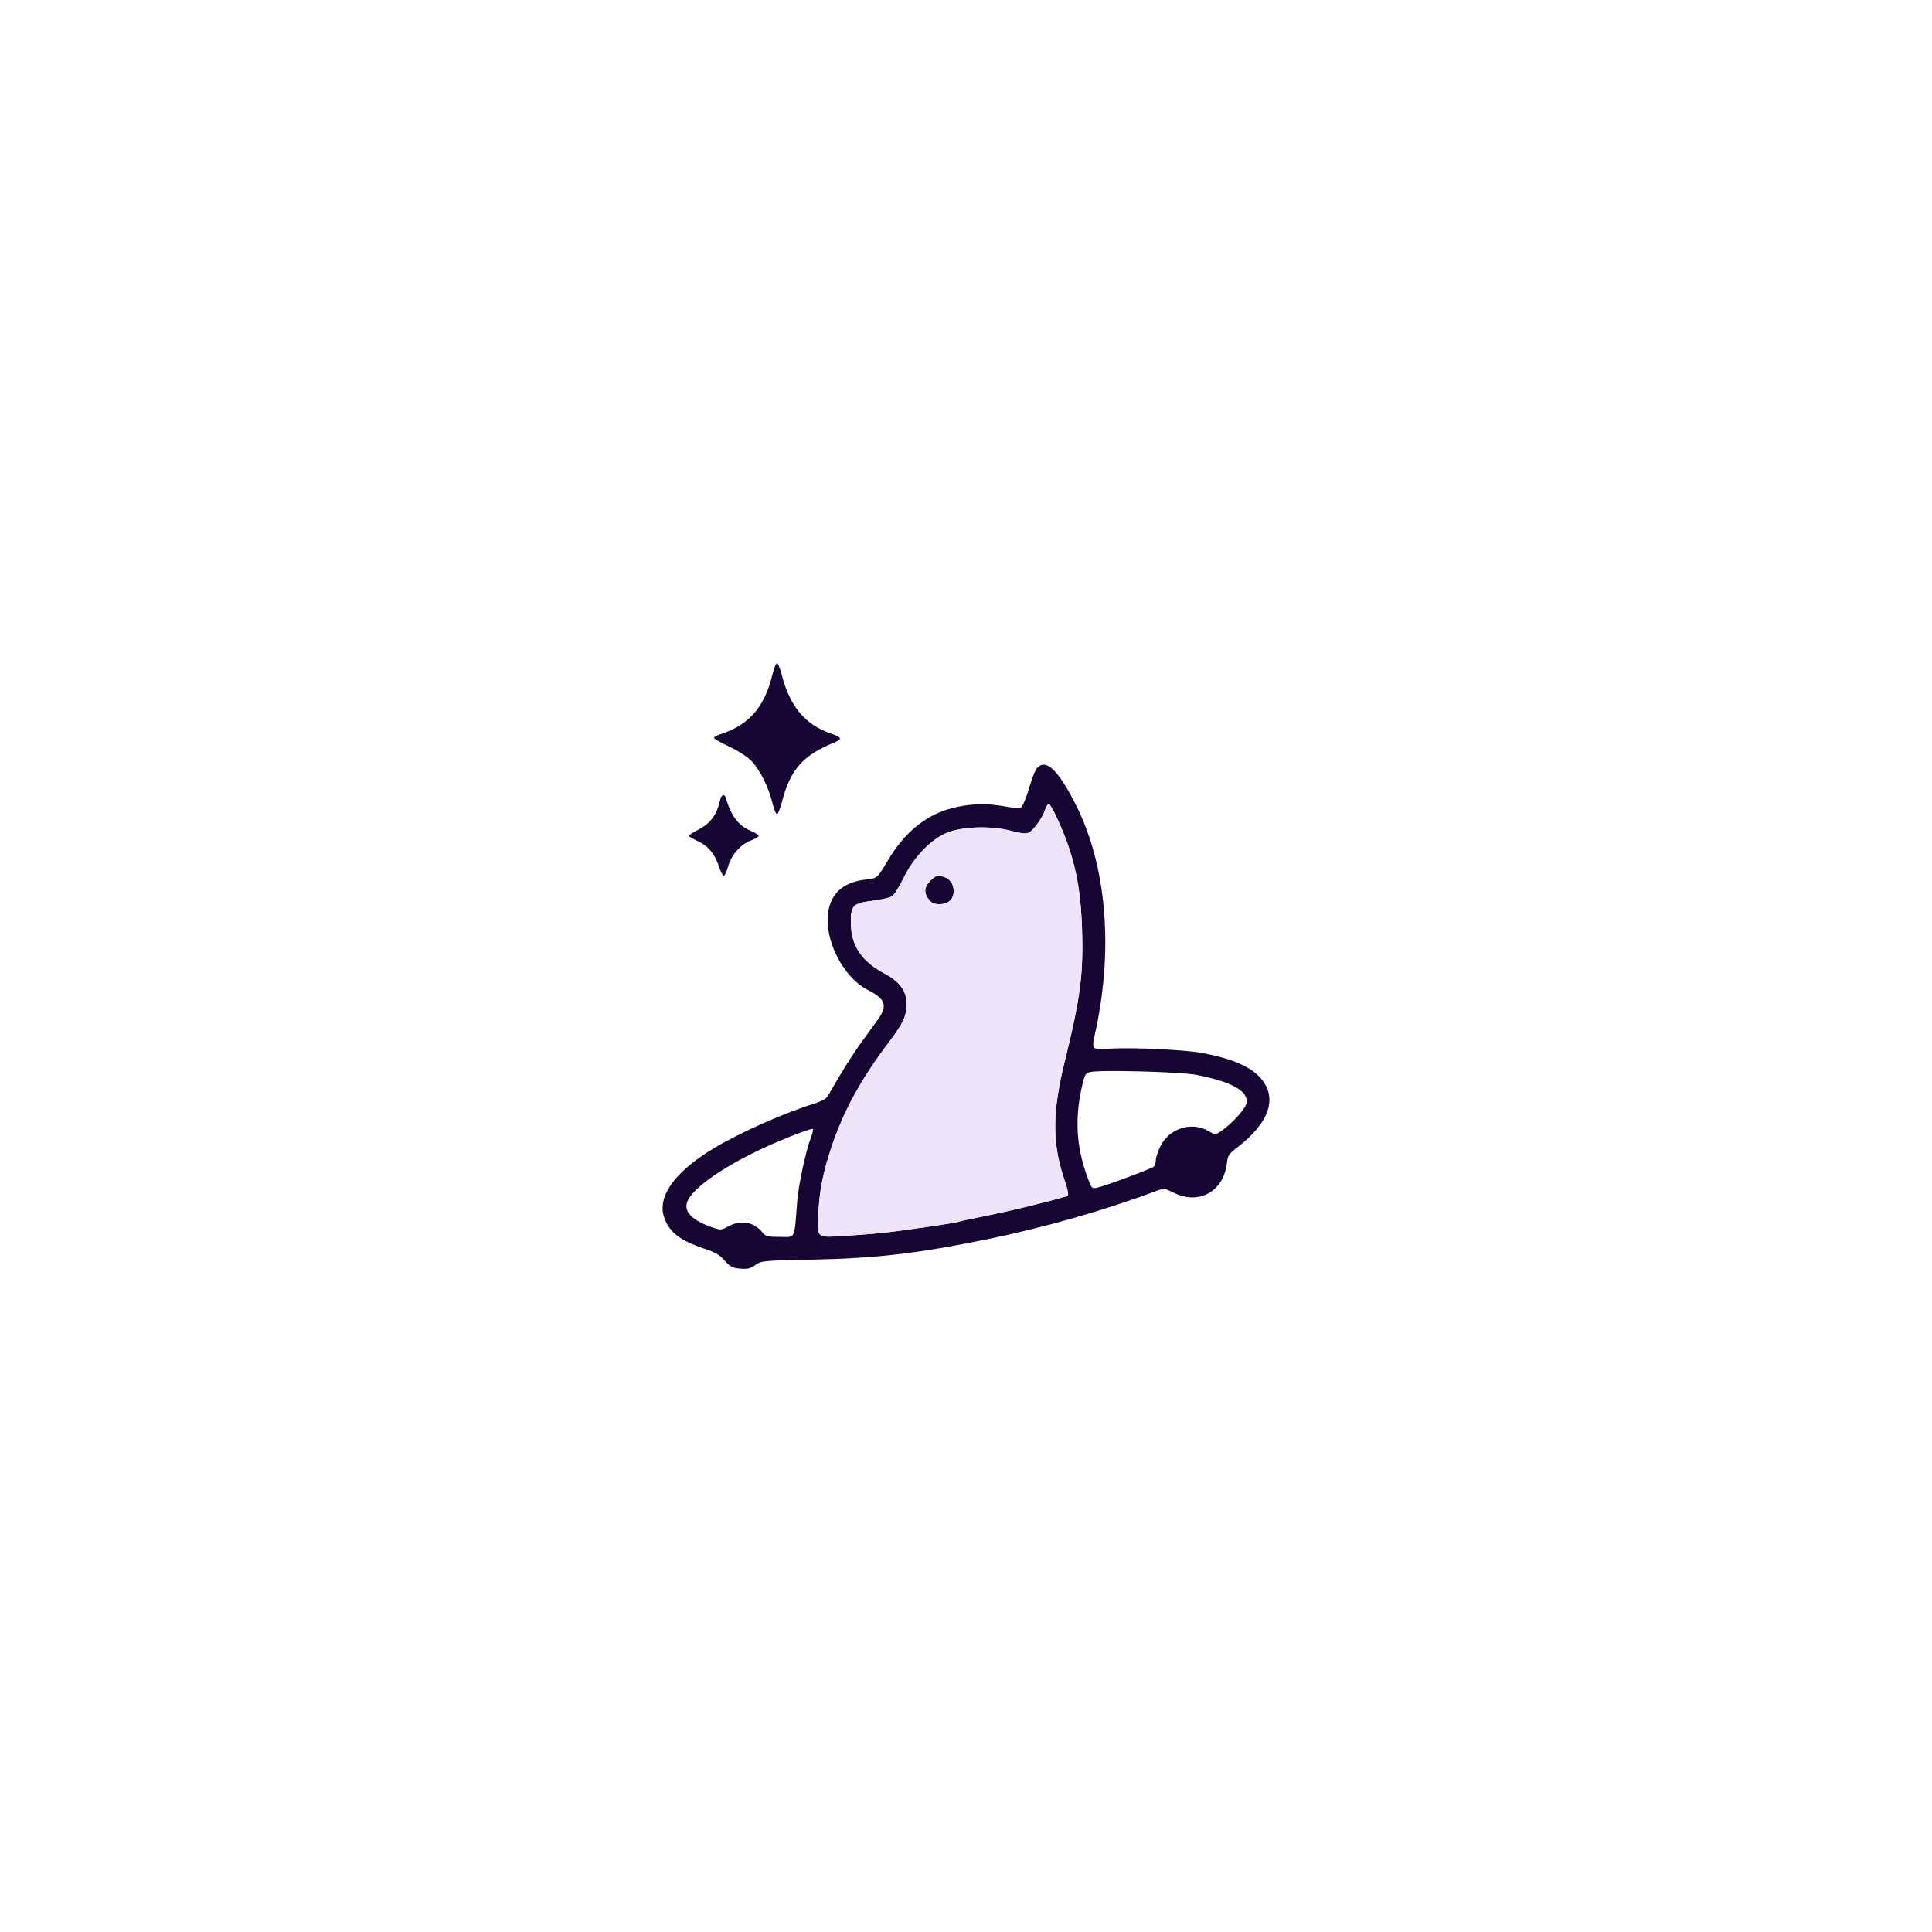 <?xml version="1.0" encoding="UTF-8" standalone="no" ?>
<!DOCTYPE svg PUBLIC "-//W3C//DTD SVG 1.1//EN" "http://www.w3.org/Graphics/SVG/1.1/DTD/svg11.dtd">
<svg xmlns="http://www.w3.org/2000/svg" xmlns:xlink="http://www.w3.org/1999/xlink" version="1.1" width="1080" height="1080" viewBox="0 0 1080 1080" xml:space="preserve">
<desc>Created with Fabric.js 5.2.4</desc>
<defs>
</defs>
<g transform="matrix(1 0 0 1 540 540)" id="164ba6b2-2ff9-4836-9636-464486d2e435"  >
<rect style="stroke: none; stroke-width: 1; stroke-dasharray: none; stroke-linecap: butt; stroke-dashoffset: 0; stroke-linejoin: miter; stroke-miterlimit: 4; fill: rgb(255,255,255); fill-rule: nonzero; opacity: 1; visibility: hidden;" vector-effect="non-scaling-stroke"  x="-540" y="-540" rx="0" ry="0" width="1080" height="1080" />
</g>
<g transform="matrix(1 0 0 1 540 540)" id="932de840-f705-4ae1-820b-5806645d4408"  >
</g>
<g transform="matrix(1 0 0 1 540 540)"  >
<g style="" vector-effect="non-scaling-stroke"   >
		<g transform="matrix(1 0 0 1 0 0)"  >
<path style="stroke: none; stroke-width: 1; stroke-dasharray: none; stroke-linecap: butt; stroke-dashoffset: 0; stroke-linejoin: miter; stroke-miterlimit: 4; fill: rgb(23,5,52); fill-rule: evenodd; opacity: 1;" vector-effect="non-scaling-stroke"  transform=" translate(-428.88, -342.56)" d="M 320.653 179.717 C 316.232 197.884 307.589 207.819 291.75 212.942 C 289.688 213.609 288 214.549 288 215.029 C 288 215.51 291.77 217.671 296.378 219.83 C 301.204 222.091 306.462 225.462 308.78 227.78 C 313.513 232.513 318.401 242.25 320.679 251.483 C 321.573 255.103 322.747 257.918 323.288 257.737 C 323.829 257.557 325.066 254.358 326.037 250.628 C 330.711 232.661 337.717 224.759 355.322 217.597 C 359.91 215.73 359.504 214.7 353.354 212.605 C 339.062 207.735 330.514 197.582 325.956 180.062 C 325.03 176.503 323.829 173.443 323.288 173.263 C 322.747 173.082 321.561 175.987 320.653 179.717 M 468.623 231.864 C 467.696 232.889 466.11 236.601 465.099 240.114 C 462.916 247.7 460.532 253.564 459.352 254.254 C 458.883 254.528 455.125 254.15 451 253.416 C 440.974 251.629 433.487 251.677 424.208 253.585 C 407.803 256.959 395.103 266.797 384.898 284.036 C 379.296 293.5 379.296 293.5 373.072 294.198 C 360.609 295.595 353.565 301.599 351.857 312.283 C 349.386 327.733 360.233 349.052 374.111 356.022 C 383.812 360.893 385.159 364.781 379.75 372.299 C 377.962 374.783 373.773 380.57 370.441 385.158 C 367.108 389.746 361.747 398 358.527 403.5 C 355.307 409 352.126 414.413 351.458 415.529 C 350.751 416.711 347.792 418.317 344.372 419.375 C 327.443 424.613 303.084 435.407 288.254 444.24 C 266.509 457.192 256.307 471.086 260.025 482.685 C 262.751 491.19 268.682 495.893 282.554 500.55 C 288.745 502.628 291.139 504.026 293.969 507.215 C 297.05 510.687 298.244 511.315 302.525 511.717 C 306.636 512.102 308.123 511.758 311.089 509.731 C 314.631 507.311 315.045 507.271 342.589 506.713 C 378.561 505.984 401.285 503.35 440.5 495.364 C 472.104 488.928 506.502 479.108 535.051 468.37 C 539.59 466.664 539.62 466.667 545.313 469.452 C 559.15 476.222 572.847 468.528 574.693 452.947 C 575.225 448.452 575.729 447.68 580.585 443.935 C 598.76 429.912 603.286 415.963 593.26 404.866 C 587.61 398.612 576.985 394.15 560.5 391.107 C 551.339 389.417 522.523 388.026 510.618 388.7 C 498.292 389.398 498.933 390.167 501.549 377.815 C 511.273 331.905 507.226 286.252 490.469 252.832 C 480.559 233.067 473.589 226.377 468.623 231.864 M 291.438 249.75 C 289.618 258.088 285.97 262.968 278.87 266.566 C 276.191 267.923 274 269.366 274 269.773 C 274 270.179 276.241 271.54 278.98 272.796 C 284.832 275.481 288.406 279.777 290.782 286.983 C 291.727 289.848 292.937 292.177 293.47 292.158 C 294.004 292.138 295.068 289.865 295.836 287.106 C 297.649 280.587 302.806 274.621 308.511 272.443 C 310.98 271.5 313 270.323 313 269.829 C 313 269.334 311.087 268.108 308.75 267.104 C 301.569 264.021 297.758 258.996 294.448 248.25 C 293.771 246.054 292.058 246.908 291.438 249.75 M 473.026 255.421 C 471.615 259.698 466.717 266.546 464.049 267.974 C 462.517 268.793 460.055 268.544 453.768 266.932 C 442.687 264.091 427.389 264.55 418.5 267.989 C 409.562 271.447 399.636 281.716 394.036 293.298 C 391.696 298.138 388.78 302.753 387.555 303.556 C 386.33 304.358 381.542 305.484 376.914 306.058 C 365.694 307.45 364.5 308.625 364.5 318.278 C 364.501 330.949 370.453 339.976 383.238 346.695 C 393.777 352.233 397.335 359.108 395.014 369.449 C 394.182 373.153 391.801 377.182 385.543 385.471 C 370.06 405.983 360.275 423.922 353.617 444 C 348.783 458.582 346.873 468.534 346.249 482.4 C 345.713 494.3 345.713 494.3 358.107 493.594 C 364.923 493.206 375 492.452 380.5 491.919 C 390.898 490.912 424.023 486.104 425.085 485.448 C 425.418 485.241 432.623 483.687 441.096 481.993 C 453.414 479.53 472.564 474.877 485.119 471.297 C 486.536 470.893 486.317 469.54 483.352 460.397 C 476.994 440.789 477.188 423.725 484.085 395.831 C 492.803 360.572 494.556 347.077 493.72 321.64 C 493.116 303.24 491.028 290.347 486.384 276.338 C 483.093 266.407 476.438 252 475.142 252 C 474.599 252 473.647 253.539 473.026 255.421 M 409.04 294.806 C 405.471 298.375 405.169 301.673 408.073 305.365 C 409.683 307.413 411.021 308 414.073 308 C 419.07 308 422 305.269 422 300.611 C 422 296.338 419.428 293.185 415.29 292.386 C 412.604 291.867 411.584 292.262 409.04 294.806 M 498.5 401.808 C 495.91 402.419 495.331 403.198 494.26 407.508 C 489.444 426.895 490.287 443.328 497.02 461.324 C 499.146 467.007 499.248 467.105 502.344 466.442 C 506.657 465.52 532.2 456.025 533.75 454.768 C 534.438 454.211 535 452.549 535 451.074 C 535 449.599 536.169 446.048 537.597 443.182 C 542.527 433.288 555.145 429.348 564.404 434.811 C 568.265 437.089 568.265 437.089 572.105 434.427 C 577.525 430.671 584.799 422.65 585.57 419.579 C 587.283 412.753 577.802 407.283 557.5 403.382 C 548.858 401.721 503.947 400.524 498.5 401.808 M 330.482 437.938 C 299.262 450.361 274.572 466.418 272.714 475.507 C 271.643 480.744 276.88 485.33 288.196 489.065 C 291.672 490.212 292.436 490.123 295.913 488.169 C 302.94 484.22 310.439 485.59 315.323 491.714 C 316.943 493.746 318.016 494 324.993 494 C 333.782 494 332.791 496.079 334.525 474 C 335.222 465.122 339.419 445.547 342.067 438.831 C 343.097 436.218 343.607 433.875 343.202 433.625 C 342.797 433.374 337.073 435.315 330.482 437.938" stroke-linecap="round" />
</g>
		<g transform="matrix(1 0 0 1 -8.88 30.37)"  >
<path style="stroke: none; stroke-width: 1; stroke-dasharray: none; stroke-linecap: butt; stroke-dashoffset: 0; stroke-linejoin: miter; stroke-miterlimit: 4; fill: rgb(237,228,249); fill-rule: evenodd; opacity: 1;" vector-effect="non-scaling-stroke"  transform=" translate(-419.99, -372.92)" d="M 473.026 255.421 C 471.615 259.698 466.717 266.546 464.049 267.974 C 462.517 268.793 460.055 268.544 453.768 266.932 C 442.687 264.091 427.389 264.55 418.5 267.989 C 409.562 271.447 399.636 281.716 394.036 293.298 C 391.696 298.138 388.78 302.753 387.555 303.556 C 386.33 304.358 381.542 305.484 376.914 306.058 C 365.694 307.45 364.5 308.625 364.5 318.278 C 364.501 330.949 370.453 339.976 383.238 346.695 C 393.777 352.233 397.335 359.108 395.014 369.449 C 394.182 373.153 391.801 377.182 385.543 385.471 C 370.06 405.983 360.275 423.922 353.617 444 C 348.783 458.582 346.873 468.534 346.249 482.4 C 345.713 494.3 345.713 494.3 358.107 493.594 C 364.923 493.206 375 492.452 380.5 491.919 C 390.898 490.912 424.023 486.104 425.085 485.448 C 425.418 485.241 432.623 483.687 441.096 481.993 C 453.414 479.53 472.564 474.877 485.119 471.297 C 486.536 470.893 486.317 469.54 483.352 460.397 C 476.994 440.789 477.188 423.725 484.085 395.831 C 492.803 360.572 494.556 347.077 493.72 321.64 C 493.116 303.24 491.028 290.347 486.384 276.338 C 483.093 266.407 476.438 252 475.142 252 C 474.599 252 473.647 253.539 473.026 255.421 M 409.04 294.806 C 405.471 298.375 405.169 301.673 408.073 305.365 C 409.683 307.413 411.021 308 414.073 308 C 419.07 308 422 305.269 422 300.611 C 422 296.338 419.428 293.185 415.29 292.386 C 412.604 291.867 411.584 292.262 409.04 294.806" stroke-linecap="round" />
</g>
</g>
</g>
</svg>